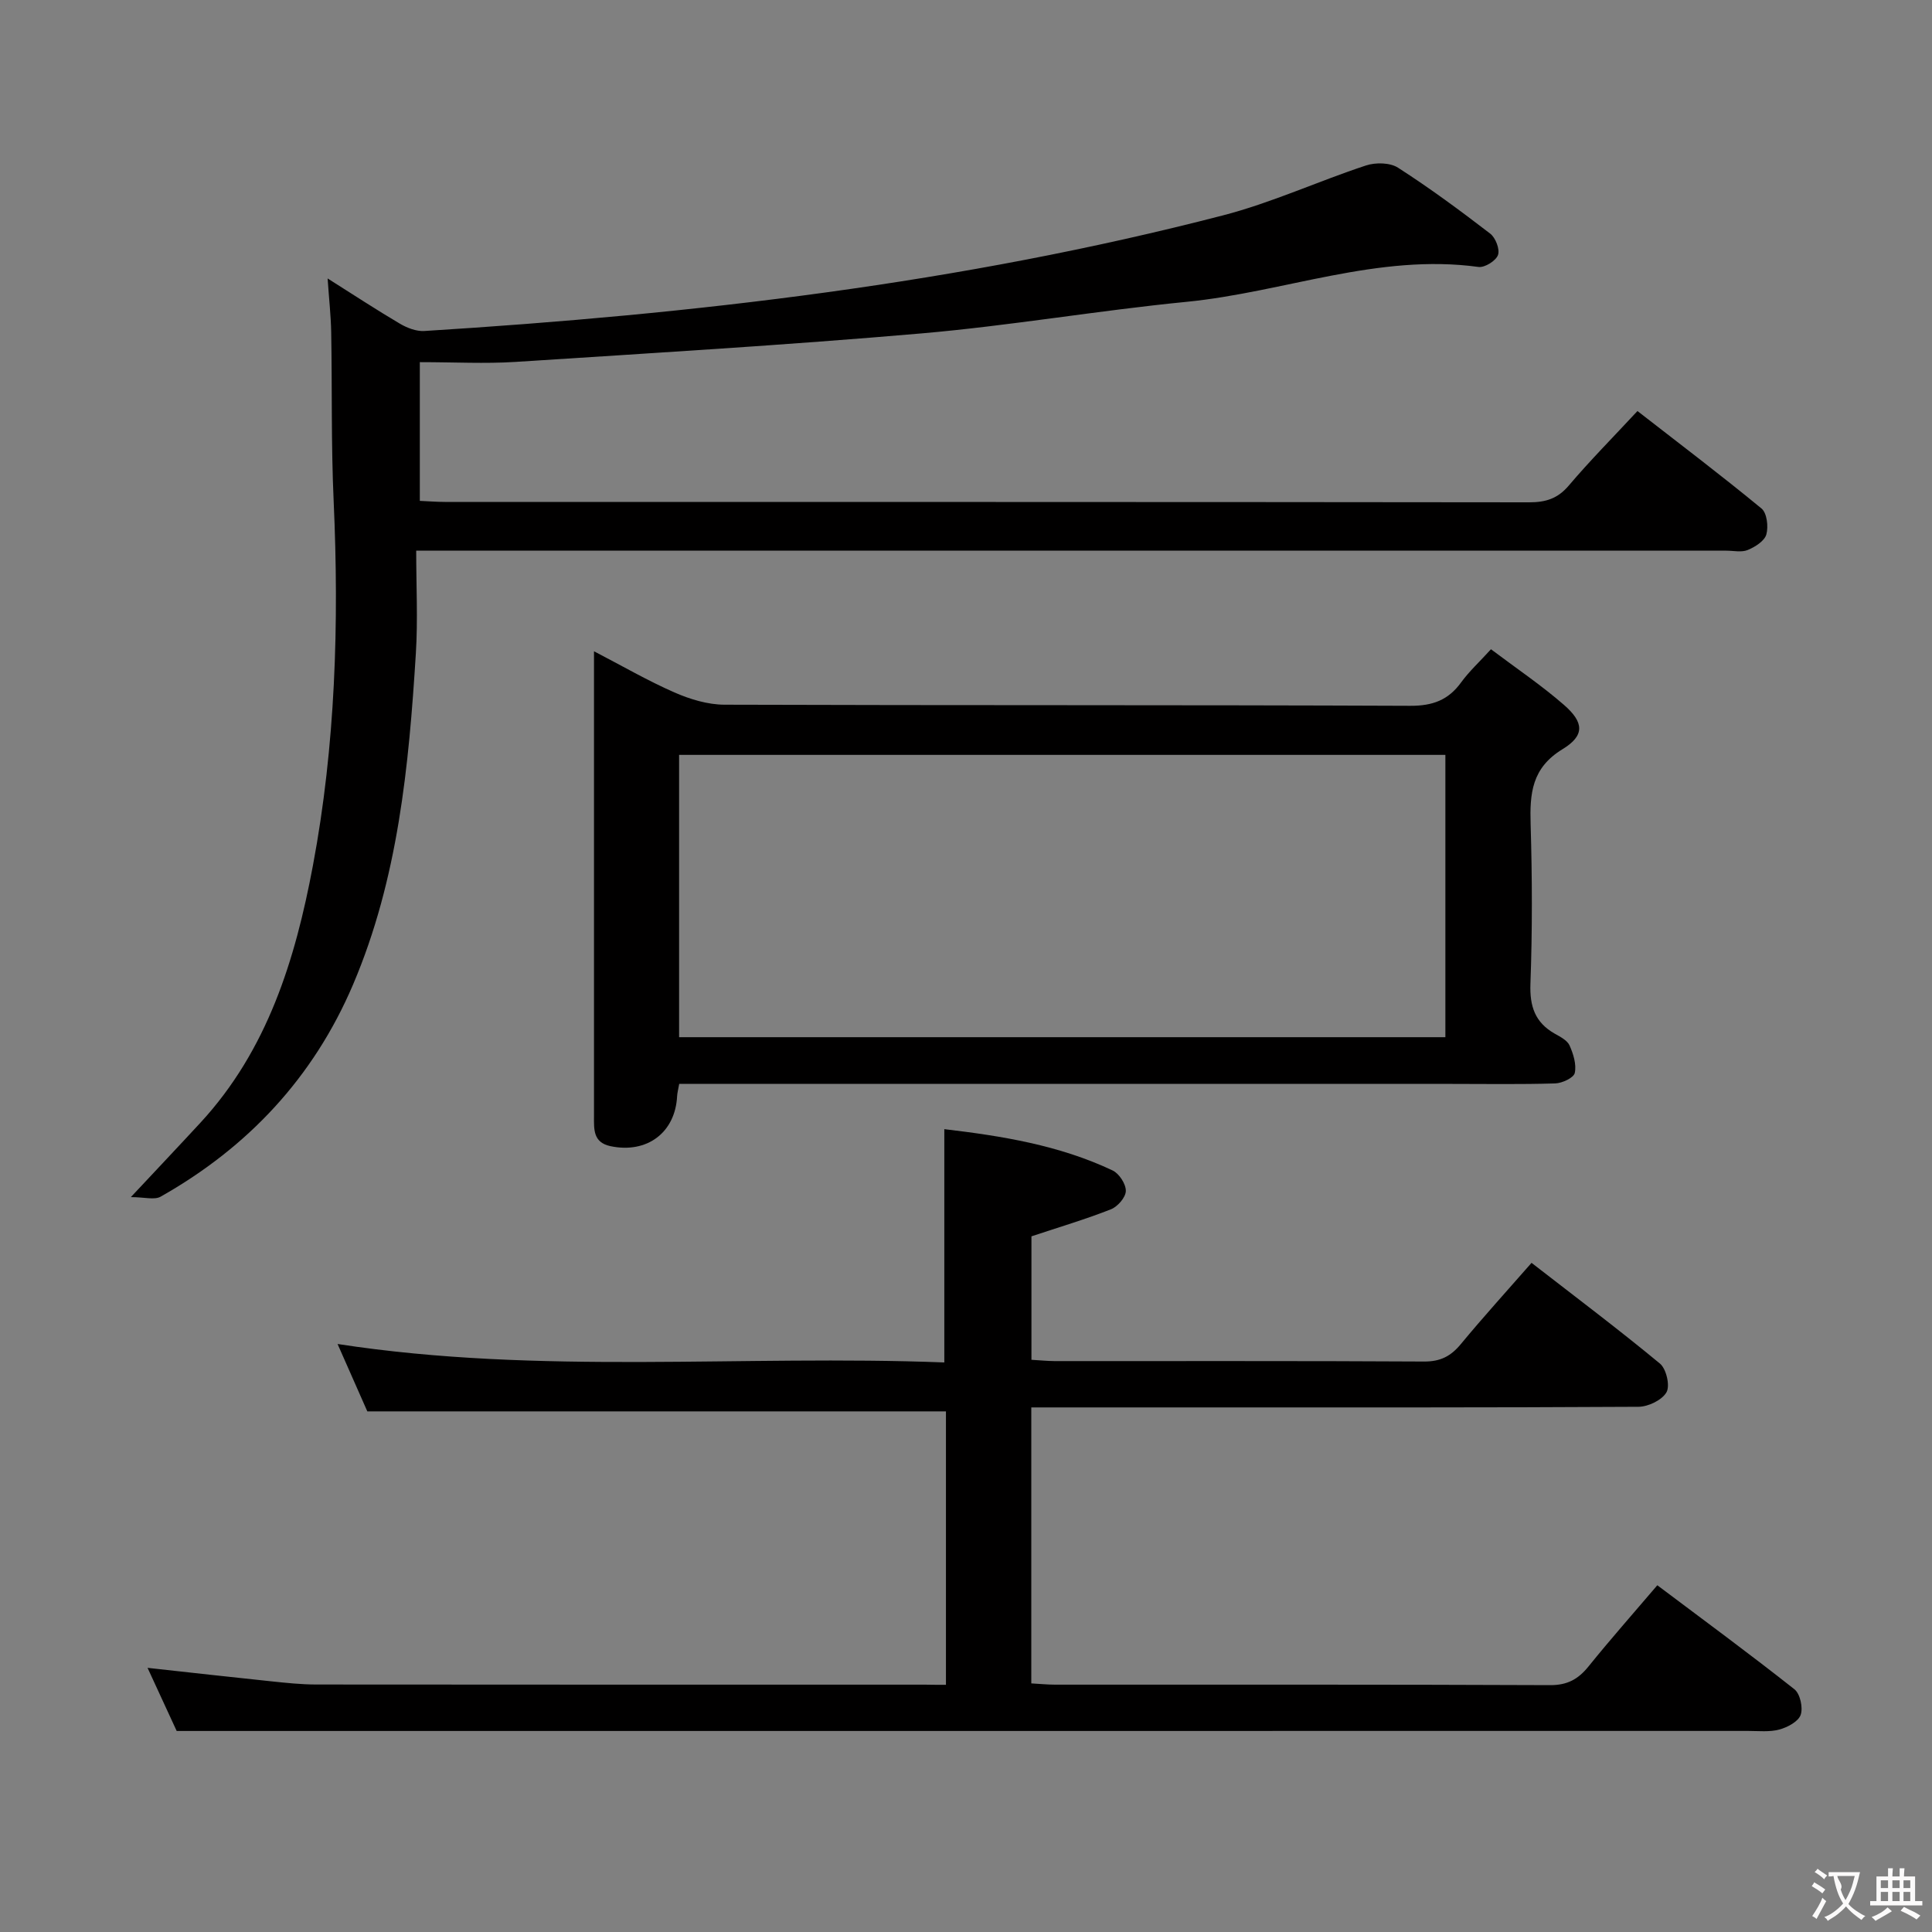 <svg enable-background="new 0 0 400 400" viewBox="0 0 400 400" xmlns="http://www.w3.org/2000/svg"><rect x="0" y="0" width="400" height="400" fill="#808080" stroke="none"/><g fill="#010000"><path d="m86.92 74.98v28.72c1.7.07 3.46.22 5.22.22 74.82.01 149.64-.01 224.46.08 3.42 0 5.9-.76 8.19-3.46 4.39-5.17 9.18-10.01 14.23-15.44 8.78 6.83 17.37 13.33 25.68 20.18 1.13.93 1.46 3.76 1 5.38-.39 1.36-2.33 2.58-3.85 3.21-1.28.53-2.95.14-4.45.14-88.15 0-176.3 0-264.46 0-1.97 0-3.95 0-6.77 0 0 7.33.36 14.31-.07 21.24-1.45 23.41-3.68 46.72-13.02 68.63-8.19 19.2-21.74 33.66-39.83 43.88-1.28.72-3.32.09-6.16.09 5.48-5.86 9.99-10.62 14.43-15.43 13.87-15.04 19.61-33.75 23.26-53.18 4.68-24.94 5.44-50.16 4.3-75.49-.53-11.64-.3-23.32-.51-34.98-.06-3.41-.45-6.82-.74-11.12 5.48 3.46 10.17 6.54 14.99 9.38 1.48.87 3.38 1.6 5.03 1.5 55.77-3.47 111.14-9.89 165.36-23.94 10.08-2.61 19.67-7.06 29.6-10.33 1.99-.66 4.99-.61 6.65.47 6.57 4.22 12.88 8.88 19.07 13.64 1.11.85 2.04 3.25 1.61 4.43-.43 1.2-2.74 2.64-4.02 2.47-20.79-2.85-40.25 5.23-60.45 7.22-18.34 1.8-36.56 4.95-54.91 6.54-27.98 2.42-56.03 4.09-84.06 5.9-6.28.4-12.6.05-19.78.05z"/><path d="m195.85 348.82c0-19.43 0-38.08 0-56.61-39.87 0-79.59 0-119.8 0-1.82-4.13-3.94-8.92-6.16-13.95 41.98 6.46 83.76 2.2 125.62 3.82 0-16.33 0-32.02 0-48.3 11.93 1.41 23.8 3.32 34.84 8.55 1.36.64 2.77 2.81 2.74 4.25-.02 1.32-1.7 3.25-3.08 3.79-5.22 2.06-10.62 3.66-16.46 5.6v25.56c1.61.09 3.21.26 4.81.27 25.5.02 50.99-.06 76.49.09 3.38.02 5.54-1.11 7.61-3.62 4.64-5.61 9.55-11.01 14.63-16.81 9.14 7.09 18.03 13.78 26.59 20.86 1.31 1.09 2.12 4.58 1.35 5.93-.92 1.62-3.78 3-5.8 3.01-31.16.18-62.32.13-93.49.13-10.63 0-21.26 0-32.22 0v57.14c1.7.09 3.31.26 4.92.26 34.16.01 68.32-.05 102.48.1 3.58.02 5.84-1.23 7.98-3.89 4.47-5.54 9.19-10.88 14.23-16.79 9.66 7.26 19.15 14.24 28.38 21.53 1.19.94 1.82 3.82 1.3 5.3-.48 1.39-2.72 2.58-4.41 3.04-2.03.55-4.3.29-6.46.29-98.49.01-196.97.01-295.46.01-9.62 0-19.23 0-29.9 0-1.49-3.23-3.69-7.99-6.03-13.07 8.84.97 17.17 1.91 25.51 2.78 3.14.33 6.3.67 9.45.67 41.99.04 83.99.03 125.98.03 1.31.03 2.61.03 4.36.03z"/><path d="m308.69 134.42c5.16 3.89 10.39 7.41 15.1 11.51 4.16 3.62 4.37 6.34-.27 9.17-6.41 3.9-6.81 9.18-6.62 15.58.33 10.99.36 22-.04 32.99-.17 4.67.94 8 5 10.32 1.15.65 2.6 1.38 3.09 2.44.79 1.76 1.47 3.94 1.09 5.71-.21 1-2.61 2.13-4.06 2.17-7.16.22-14.33.1-21.49.1-51.16 0-102.32 0-153.47 0-2.12 0-4.24 0-6.4 0-.22 1.26-.4 1.89-.43 2.53-.38 7.57-6.25 11.95-13.8 10.36-3.63-.77-3.41-3.51-3.41-6.22.01-28.66 0-57.32 0-85.98 0-3.16 0-6.32 0-10.26 5.84 3.03 11.11 6.09 16.65 8.52 3.22 1.41 6.89 2.53 10.36 2.54 47.32.16 94.65.03 141.97.23 4.64.02 7.89-1.17 10.56-4.86 1.66-2.28 3.77-4.21 6.17-6.85zm-9.44 21.87c-53.06 0-105.82 0-158.65 0v58.45h158.65c0-19.59 0-38.99 0-58.45z"/></g><path d="m377.9 391.2c-.2.3-.4.5-.6.8-.7-.6-1.4-1-2.2-1.5.2-.3.4-.5.5-.8.6.4 1.4.8 2.3 1.5zm-1.8 6.1c-.2-.2-.5-.4-.9-.6.4-.6.8-1.2 1.2-1.9s.7-1.3.9-1.9c.3.3.5.5.8.7-.7 1.3-1.4 2.6-2 3.7zm2.2-9c-.3.3-.5.5-.6.8-.6-.6-1.3-1.1-2-1.5.3-.3.5-.5.6-.7.6.5 1.3.9 2 1.4zm.3.2v-.9h2 4.5c-.3 1.3-.6 2.5-1 3.6s-.9 2.1-1.4 3c.4.5 1 1 1.6 1.4s1.2.8 1.9 1.1c-.3.2-.5.4-.8.8-.4-.3-1-.7-1.6-1.2s-1.2-1.1-1.6-1.6c-.5.6-1.1 1.1-1.7 1.6s-1.4.9-2.1 1.4c-.1-.3-.3-.5-.7-.8.6-.2 1.2-.5 1.9-1s1.4-1.1 2-1.8c-.5-.8-.9-1.6-1.2-2.5s-.6-2-.8-3.2c-.4.1-.7.1-1 .1zm2.5 2.7c.3 1 .7 1.7 1 2.2.3-.5.6-1.1 1-2s.6-1.9.9-3h-3.2-.4c.1.9 1.3 1.8.7 2.8z" fill="#fbfafa"/><path d="m396.5 388.5v1.5 3.6h1.5v.9c-.4 0-1 0-1.7 0h-7.9c-.5 0-.9 0-1.2 0v-.9h1.3v-3.5c0-.7 0-1.2 0-1.6h2.4c0-.8 0-1.4 0-1.7h1c0 .3-.1.8-.1 1.7h1.5c0-.8 0-1.4 0-1.7h1c0 .3-.1.9-.1 1.7zm-8.2 9.2c-.2-.3-.5-.5-.8-.8.8-.3 1.4-.6 1.9-.9s1-.7 1.4-1.1c.3.3.6.5.9.8-1.6 1-2.8 1.6-3.4 2zm2.6-6.8v-1.6h-1.5v1.6zm0 2.7v-1.9h-1.5v1.9zm2.4-2.7v-1.6h-1.5v1.6zm0 2.7v-1.9h-1.5v1.9zm.2 2 .7-.8c.4.2.9.5 1.6.8s1.3.7 1.8 1c-.3.3-.5.5-.8.8-.4-.3-1.5-1-3.3-1.8zm2-4.7v-1.6h-1.4v1.6zm0 2.7v-1.9h-1.4v1.9z" fill="#fbfafa"/></svg>